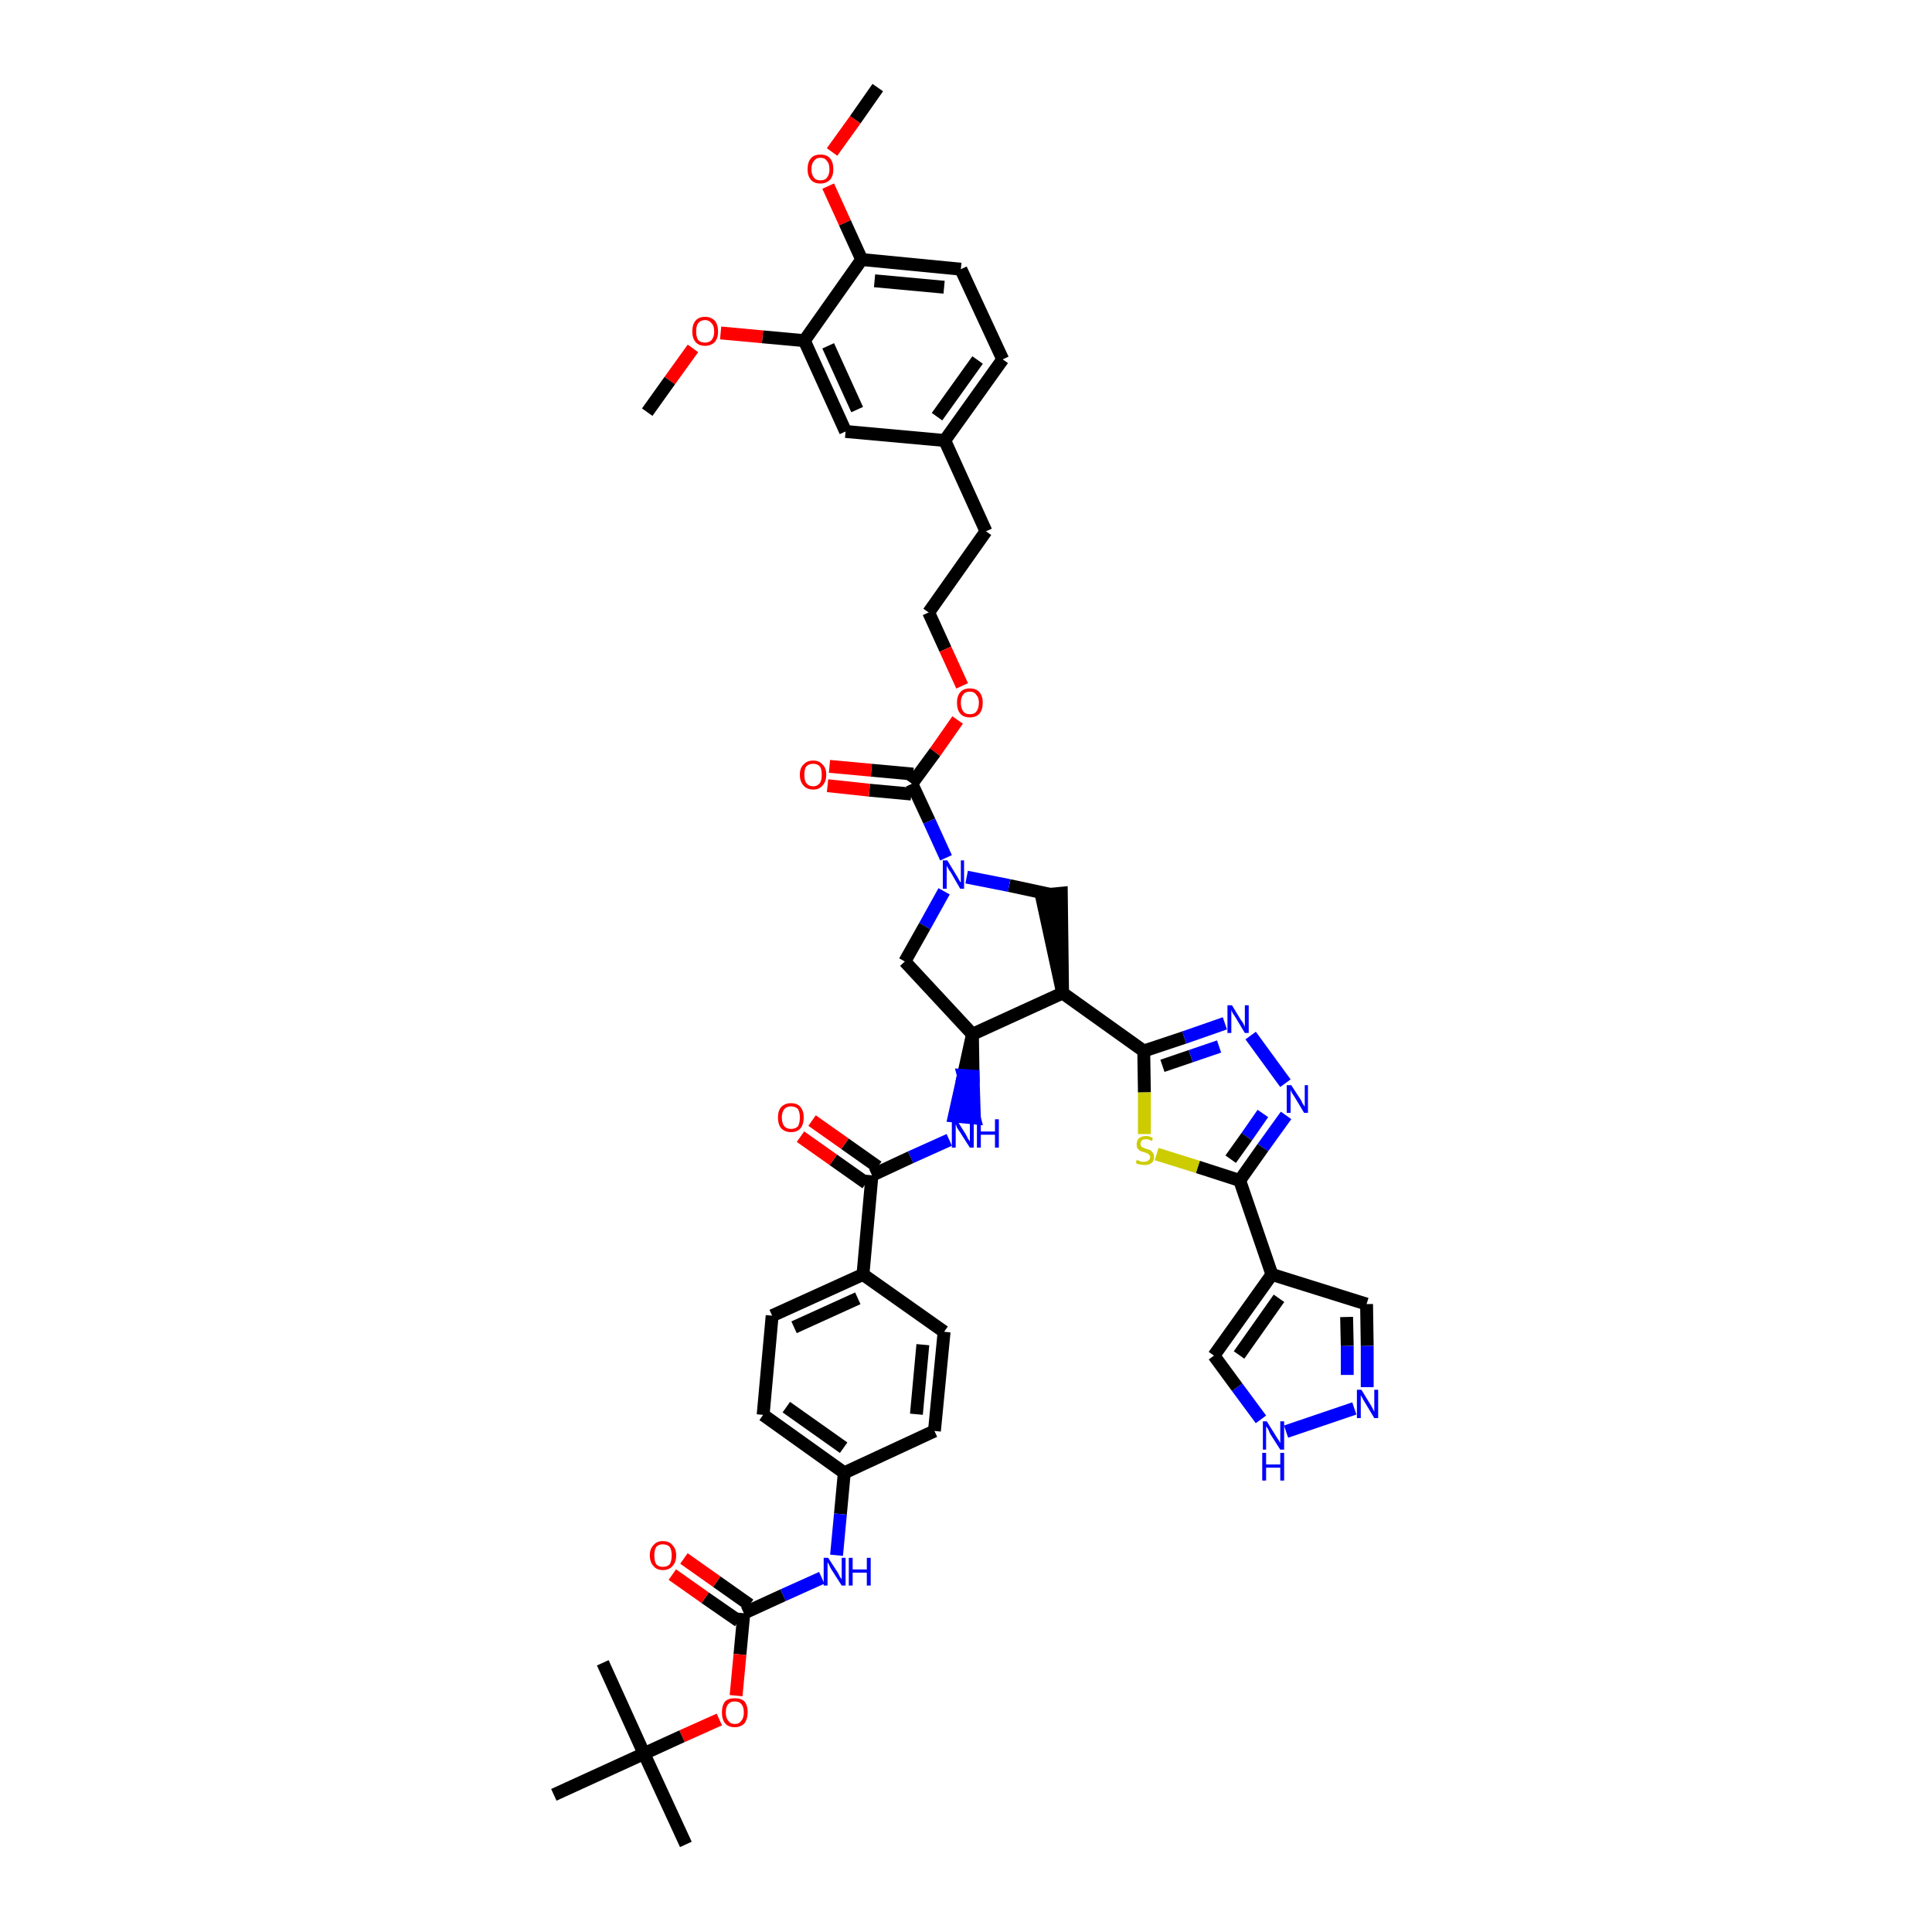 <?xml version='1.0' encoding='iso-8859-1'?>
<svg version='1.1' baseProfile='full'
              xmlns='http://www.w3.org/2000/svg'
                      xmlns:rdkit='http://www.rdkit.org/xml'
                      xmlns:xlink='http://www.w3.org/1999/xlink'
                  xml:space='preserve'
width='300px' height='300px' viewBox='0 0 300 300'>
<!-- END OF HEADER -->
<path class='bond-0 atom-0 atom-1' d='M 136.3,13.6 L 132.8,18.6' style='fill:none;fill-rule:evenodd;stroke:#000000;stroke-width:2.0px;stroke-linecap:butt;stroke-linejoin:miter;stroke-opacity:1' />
<path class='bond-0 atom-0 atom-1' d='M 132.8,18.6 L 129.2,23.6' style='fill:none;fill-rule:evenodd;stroke:#FF0000;stroke-width:2.0px;stroke-linecap:butt;stroke-linejoin:miter;stroke-opacity:1' />
<path class='bond-1 atom-1 atom-2' d='M 128.6,28.9 L 131.2,34.6' style='fill:none;fill-rule:evenodd;stroke:#FF0000;stroke-width:2.0px;stroke-linecap:butt;stroke-linejoin:miter;stroke-opacity:1' />
<path class='bond-1 atom-1 atom-2' d='M 131.2,34.6 L 133.8,40.3' style='fill:none;fill-rule:evenodd;stroke:#000000;stroke-width:2.0px;stroke-linecap:butt;stroke-linejoin:miter;stroke-opacity:1' />
<path class='bond-2 atom-2 atom-3' d='M 133.8,40.3 L 149.2,41.8' style='fill:none;fill-rule:evenodd;stroke:#000000;stroke-width:2.0px;stroke-linecap:butt;stroke-linejoin:miter;stroke-opacity:1' />
<path class='bond-2 atom-2 atom-3' d='M 135.8,43.6 L 146.6,44.6' style='fill:none;fill-rule:evenodd;stroke:#000000;stroke-width:2.0px;stroke-linecap:butt;stroke-linejoin:miter;stroke-opacity:1' />
<path class='bond-46 atom-44 atom-2' d='M 124.9,52.9 L 133.8,40.3' style='fill:none;fill-rule:evenodd;stroke:#000000;stroke-width:2.0px;stroke-linecap:butt;stroke-linejoin:miter;stroke-opacity:1' />
<path class='bond-3 atom-3 atom-4' d='M 149.2,41.8 L 155.7,55.8' style='fill:none;fill-rule:evenodd;stroke:#000000;stroke-width:2.0px;stroke-linecap:butt;stroke-linejoin:miter;stroke-opacity:1' />
<path class='bond-4 atom-4 atom-5' d='M 155.7,55.8 L 146.7,68.4' style='fill:none;fill-rule:evenodd;stroke:#000000;stroke-width:2.0px;stroke-linecap:butt;stroke-linejoin:miter;stroke-opacity:1' />
<path class='bond-4 atom-4 atom-5' d='M 151.8,55.9 L 145.5,64.7' style='fill:none;fill-rule:evenodd;stroke:#000000;stroke-width:2.0px;stroke-linecap:butt;stroke-linejoin:miter;stroke-opacity:1' />
<path class='bond-5 atom-5 atom-6' d='M 146.7,68.4 L 153.1,82.5' style='fill:none;fill-rule:evenodd;stroke:#000000;stroke-width:2.0px;stroke-linecap:butt;stroke-linejoin:miter;stroke-opacity:1' />
<path class='bond-42 atom-5 atom-43' d='M 146.7,68.4 L 131.3,67.0' style='fill:none;fill-rule:evenodd;stroke:#000000;stroke-width:2.0px;stroke-linecap:butt;stroke-linejoin:miter;stroke-opacity:1' />
<path class='bond-6 atom-6 atom-7' d='M 153.1,82.5 L 144.2,95.1' style='fill:none;fill-rule:evenodd;stroke:#000000;stroke-width:2.0px;stroke-linecap:butt;stroke-linejoin:miter;stroke-opacity:1' />
<path class='bond-7 atom-7 atom-8' d='M 144.2,95.1 L 146.8,100.8' style='fill:none;fill-rule:evenodd;stroke:#000000;stroke-width:2.0px;stroke-linecap:butt;stroke-linejoin:miter;stroke-opacity:1' />
<path class='bond-7 atom-7 atom-8' d='M 146.8,100.8 L 149.4,106.5' style='fill:none;fill-rule:evenodd;stroke:#FF0000;stroke-width:2.0px;stroke-linecap:butt;stroke-linejoin:miter;stroke-opacity:1' />
<path class='bond-8 atom-8 atom-9' d='M 148.7,111.8 L 145.2,116.8' style='fill:none;fill-rule:evenodd;stroke:#FF0000;stroke-width:2.0px;stroke-linecap:butt;stroke-linejoin:miter;stroke-opacity:1' />
<path class='bond-8 atom-8 atom-9' d='M 145.2,116.8 L 141.6,121.7' style='fill:none;fill-rule:evenodd;stroke:#000000;stroke-width:2.0px;stroke-linecap:butt;stroke-linejoin:miter;stroke-opacity:1' />
<path class='bond-9 atom-9 atom-10' d='M 141.8,120.2 L 135.3,119.6' style='fill:none;fill-rule:evenodd;stroke:#000000;stroke-width:2.0px;stroke-linecap:butt;stroke-linejoin:miter;stroke-opacity:1' />
<path class='bond-9 atom-9 atom-10' d='M 135.3,119.6 L 128.8,119.0' style='fill:none;fill-rule:evenodd;stroke:#FF0000;stroke-width:2.0px;stroke-linecap:butt;stroke-linejoin:miter;stroke-opacity:1' />
<path class='bond-9 atom-9 atom-10' d='M 141.5,123.3 L 135.0,122.7' style='fill:none;fill-rule:evenodd;stroke:#000000;stroke-width:2.0px;stroke-linecap:butt;stroke-linejoin:miter;stroke-opacity:1' />
<path class='bond-9 atom-9 atom-10' d='M 135.0,122.7 L 128.5,122.0' style='fill:none;fill-rule:evenodd;stroke:#FF0000;stroke-width:2.0px;stroke-linecap:butt;stroke-linejoin:miter;stroke-opacity:1' />
<path class='bond-10 atom-9 atom-11' d='M 141.6,121.7 L 144.3,127.5' style='fill:none;fill-rule:evenodd;stroke:#000000;stroke-width:2.0px;stroke-linecap:butt;stroke-linejoin:miter;stroke-opacity:1' />
<path class='bond-10 atom-9 atom-11' d='M 144.3,127.5 L 146.9,133.2' style='fill:none;fill-rule:evenodd;stroke:#0000FF;stroke-width:2.0px;stroke-linecap:butt;stroke-linejoin:miter;stroke-opacity:1' />
<path class='bond-11 atom-11 atom-12' d='M 146.6,138.4 L 143.6,143.8' style='fill:none;fill-rule:evenodd;stroke:#0000FF;stroke-width:2.0px;stroke-linecap:butt;stroke-linejoin:miter;stroke-opacity:1' />
<path class='bond-11 atom-11 atom-12' d='M 143.6,143.8 L 140.5,149.3' style='fill:none;fill-rule:evenodd;stroke:#000000;stroke-width:2.0px;stroke-linecap:butt;stroke-linejoin:miter;stroke-opacity:1' />
<path class='bond-47 atom-42 atom-11' d='M 163.2,138.9 L 156.7,137.5' style='fill:none;fill-rule:evenodd;stroke:#000000;stroke-width:2.0px;stroke-linecap:butt;stroke-linejoin:miter;stroke-opacity:1' />
<path class='bond-47 atom-42 atom-11' d='M 156.7,137.5 L 150.1,136.2' style='fill:none;fill-rule:evenodd;stroke:#0000FF;stroke-width:2.0px;stroke-linecap:butt;stroke-linejoin:miter;stroke-opacity:1' />
<path class='bond-12 atom-12 atom-13' d='M 140.5,149.3 L 151.0,160.6' style='fill:none;fill-rule:evenodd;stroke:#000000;stroke-width:2.0px;stroke-linecap:butt;stroke-linejoin:miter;stroke-opacity:1' />
<path class='bond-13 atom-13 atom-14' d='M 151.0,160.6 L 149.6,167.0 L 151.1,167.1 Z' style='fill:#000000;fill-rule:evenodd;fill-opacity:1;stroke:#000000;stroke-width:2.0px;stroke-linecap:butt;stroke-linejoin:miter;stroke-opacity:1;' />
<path class='bond-13 atom-13 atom-14' d='M 149.6,167.0 L 151.3,173.6 L 148.2,173.3 Z' style='fill:#0000FF;fill-rule:evenodd;fill-opacity:1;stroke:#0000FF;stroke-width:2.0px;stroke-linecap:butt;stroke-linejoin:miter;stroke-opacity:1;' />
<path class='bond-13 atom-13 atom-14' d='M 149.6,167.0 L 151.1,167.1 L 151.3,173.6 Z' style='fill:#0000FF;fill-rule:evenodd;fill-opacity:1;stroke:#0000FF;stroke-width:2.0px;stroke-linecap:butt;stroke-linejoin:miter;stroke-opacity:1;' />
<path class='bond-30 atom-13 atom-31' d='M 151.0,160.6 L 165.0,154.2' style='fill:none;fill-rule:evenodd;stroke:#000000;stroke-width:2.0px;stroke-linecap:butt;stroke-linejoin:miter;stroke-opacity:1' />
<path class='bond-14 atom-14 atom-15' d='M 147.4,177.0 L 141.4,179.7' style='fill:none;fill-rule:evenodd;stroke:#0000FF;stroke-width:2.0px;stroke-linecap:butt;stroke-linejoin:miter;stroke-opacity:1' />
<path class='bond-14 atom-14 atom-15' d='M 141.4,179.7 L 135.4,182.5' style='fill:none;fill-rule:evenodd;stroke:#000000;stroke-width:2.0px;stroke-linecap:butt;stroke-linejoin:miter;stroke-opacity:1' />
<path class='bond-15 atom-15 atom-16' d='M 136.3,181.2 L 131.2,177.6' style='fill:none;fill-rule:evenodd;stroke:#000000;stroke-width:2.0px;stroke-linecap:butt;stroke-linejoin:miter;stroke-opacity:1' />
<path class='bond-15 atom-15 atom-16' d='M 131.2,177.6 L 126.1,174.0' style='fill:none;fill-rule:evenodd;stroke:#FF0000;stroke-width:2.0px;stroke-linecap:butt;stroke-linejoin:miter;stroke-opacity:1' />
<path class='bond-15 atom-15 atom-16' d='M 134.5,183.7 L 129.4,180.1' style='fill:none;fill-rule:evenodd;stroke:#000000;stroke-width:2.0px;stroke-linecap:butt;stroke-linejoin:miter;stroke-opacity:1' />
<path class='bond-15 atom-15 atom-16' d='M 129.4,180.1 L 124.3,176.5' style='fill:none;fill-rule:evenodd;stroke:#FF0000;stroke-width:2.0px;stroke-linecap:butt;stroke-linejoin:miter;stroke-opacity:1' />
<path class='bond-16 atom-15 atom-17' d='M 135.4,182.5 L 134.0,197.9' style='fill:none;fill-rule:evenodd;stroke:#000000;stroke-width:2.0px;stroke-linecap:butt;stroke-linejoin:miter;stroke-opacity:1' />
<path class='bond-17 atom-17 atom-18' d='M 134.0,197.9 L 119.9,204.3' style='fill:none;fill-rule:evenodd;stroke:#000000;stroke-width:2.0px;stroke-linecap:butt;stroke-linejoin:miter;stroke-opacity:1' />
<path class='bond-17 atom-17 atom-18' d='M 133.2,201.6 L 123.3,206.1' style='fill:none;fill-rule:evenodd;stroke:#000000;stroke-width:2.0px;stroke-linecap:butt;stroke-linejoin:miter;stroke-opacity:1' />
<path class='bond-48 atom-30 atom-17' d='M 146.6,206.8 L 134.0,197.9' style='fill:none;fill-rule:evenodd;stroke:#000000;stroke-width:2.0px;stroke-linecap:butt;stroke-linejoin:miter;stroke-opacity:1' />
<path class='bond-18 atom-18 atom-19' d='M 119.9,204.3 L 118.5,219.7' style='fill:none;fill-rule:evenodd;stroke:#000000;stroke-width:2.0px;stroke-linecap:butt;stroke-linejoin:miter;stroke-opacity:1' />
<path class='bond-19 atom-19 atom-20' d='M 118.5,219.7 L 131.1,228.7' style='fill:none;fill-rule:evenodd;stroke:#000000;stroke-width:2.0px;stroke-linecap:butt;stroke-linejoin:miter;stroke-opacity:1' />
<path class='bond-19 atom-19 atom-20' d='M 122.1,218.5 L 131.0,224.8' style='fill:none;fill-rule:evenodd;stroke:#000000;stroke-width:2.0px;stroke-linecap:butt;stroke-linejoin:miter;stroke-opacity:1' />
<path class='bond-20 atom-20 atom-21' d='M 131.1,228.7 L 130.5,235.1' style='fill:none;fill-rule:evenodd;stroke:#000000;stroke-width:2.0px;stroke-linecap:butt;stroke-linejoin:miter;stroke-opacity:1' />
<path class='bond-20 atom-20 atom-21' d='M 130.5,235.1 L 129.9,241.5' style='fill:none;fill-rule:evenodd;stroke:#0000FF;stroke-width:2.0px;stroke-linecap:butt;stroke-linejoin:miter;stroke-opacity:1' />
<path class='bond-28 atom-20 atom-29' d='M 131.1,228.7 L 145.1,222.2' style='fill:none;fill-rule:evenodd;stroke:#000000;stroke-width:2.0px;stroke-linecap:butt;stroke-linejoin:miter;stroke-opacity:1' />
<path class='bond-21 atom-21 atom-22' d='M 127.6,245.0 L 121.6,247.7' style='fill:none;fill-rule:evenodd;stroke:#0000FF;stroke-width:2.0px;stroke-linecap:butt;stroke-linejoin:miter;stroke-opacity:1' />
<path class='bond-21 atom-21 atom-22' d='M 121.6,247.7 L 115.5,250.5' style='fill:none;fill-rule:evenodd;stroke:#000000;stroke-width:2.0px;stroke-linecap:butt;stroke-linejoin:miter;stroke-opacity:1' />
<path class='bond-22 atom-22 atom-23' d='M 116.4,249.2 L 111.3,245.6' style='fill:none;fill-rule:evenodd;stroke:#000000;stroke-width:2.0px;stroke-linecap:butt;stroke-linejoin:miter;stroke-opacity:1' />
<path class='bond-22 atom-22 atom-23' d='M 111.3,245.6 L 106.2,242.0' style='fill:none;fill-rule:evenodd;stroke:#FF0000;stroke-width:2.0px;stroke-linecap:butt;stroke-linejoin:miter;stroke-opacity:1' />
<path class='bond-22 atom-22 atom-23' d='M 114.7,251.7 L 109.5,248.1' style='fill:none;fill-rule:evenodd;stroke:#000000;stroke-width:2.0px;stroke-linecap:butt;stroke-linejoin:miter;stroke-opacity:1' />
<path class='bond-22 atom-22 atom-23' d='M 109.5,248.1 L 104.4,244.5' style='fill:none;fill-rule:evenodd;stroke:#FF0000;stroke-width:2.0px;stroke-linecap:butt;stroke-linejoin:miter;stroke-opacity:1' />
<path class='bond-23 atom-22 atom-24' d='M 115.5,250.5 L 114.9,256.9' style='fill:none;fill-rule:evenodd;stroke:#000000;stroke-width:2.0px;stroke-linecap:butt;stroke-linejoin:miter;stroke-opacity:1' />
<path class='bond-23 atom-22 atom-24' d='M 114.9,256.9 L 114.3,263.3' style='fill:none;fill-rule:evenodd;stroke:#FF0000;stroke-width:2.0px;stroke-linecap:butt;stroke-linejoin:miter;stroke-opacity:1' />
<path class='bond-24 atom-24 atom-25' d='M 111.7,267.0 L 105.9,269.6' style='fill:none;fill-rule:evenodd;stroke:#FF0000;stroke-width:2.0px;stroke-linecap:butt;stroke-linejoin:miter;stroke-opacity:1' />
<path class='bond-24 atom-24 atom-25' d='M 105.9,269.6 L 100.0,272.3' style='fill:none;fill-rule:evenodd;stroke:#000000;stroke-width:2.0px;stroke-linecap:butt;stroke-linejoin:miter;stroke-opacity:1' />
<path class='bond-25 atom-25 atom-26' d='M 100.0,272.3 L 106.5,286.4' style='fill:none;fill-rule:evenodd;stroke:#000000;stroke-width:2.0px;stroke-linecap:butt;stroke-linejoin:miter;stroke-opacity:1' />
<path class='bond-26 atom-25 atom-27' d='M 100.0,272.3 L 93.6,258.2' style='fill:none;fill-rule:evenodd;stroke:#000000;stroke-width:2.0px;stroke-linecap:butt;stroke-linejoin:miter;stroke-opacity:1' />
<path class='bond-27 atom-25 atom-28' d='M 100.0,272.3 L 86.0,278.7' style='fill:none;fill-rule:evenodd;stroke:#000000;stroke-width:2.0px;stroke-linecap:butt;stroke-linejoin:miter;stroke-opacity:1' />
<path class='bond-29 atom-29 atom-30' d='M 145.1,222.2 L 146.6,206.8' style='fill:none;fill-rule:evenodd;stroke:#000000;stroke-width:2.0px;stroke-linecap:butt;stroke-linejoin:miter;stroke-opacity:1' />
<path class='bond-29 atom-29 atom-30' d='M 142.3,219.6 L 143.3,208.8' style='fill:none;fill-rule:evenodd;stroke:#000000;stroke-width:2.0px;stroke-linecap:butt;stroke-linejoin:miter;stroke-opacity:1' />
<path class='bond-31 atom-31 atom-32' d='M 165.0,154.2 L 177.6,163.2' style='fill:none;fill-rule:evenodd;stroke:#000000;stroke-width:2.0px;stroke-linecap:butt;stroke-linejoin:miter;stroke-opacity:1' />
<path class='bond-41 atom-31 atom-42' d='M 165.0,154.2 L 164.8,138.7 L 161.7,139.0 Z' style='fill:#000000;fill-rule:evenodd;fill-opacity:1;stroke:#000000;stroke-width:2.0px;stroke-linecap:butt;stroke-linejoin:miter;stroke-opacity:1;' />
<path class='bond-32 atom-32 atom-33' d='M 177.6,163.2 L 183.9,161.1' style='fill:none;fill-rule:evenodd;stroke:#000000;stroke-width:2.0px;stroke-linecap:butt;stroke-linejoin:miter;stroke-opacity:1' />
<path class='bond-32 atom-32 atom-33' d='M 183.9,161.1 L 190.2,158.9' style='fill:none;fill-rule:evenodd;stroke:#0000FF;stroke-width:2.0px;stroke-linecap:butt;stroke-linejoin:miter;stroke-opacity:1' />
<path class='bond-32 atom-32 atom-33' d='M 180.5,165.5 L 184.9,164.0' style='fill:none;fill-rule:evenodd;stroke:#000000;stroke-width:2.0px;stroke-linecap:butt;stroke-linejoin:miter;stroke-opacity:1' />
<path class='bond-32 atom-32 atom-33' d='M 184.9,164.0 L 189.3,162.5' style='fill:none;fill-rule:evenodd;stroke:#0000FF;stroke-width:2.0px;stroke-linecap:butt;stroke-linejoin:miter;stroke-opacity:1' />
<path class='bond-49 atom-41 atom-32' d='M 177.7,176.1 L 177.7,169.6' style='fill:none;fill-rule:evenodd;stroke:#CCCC00;stroke-width:2.0px;stroke-linecap:butt;stroke-linejoin:miter;stroke-opacity:1' />
<path class='bond-49 atom-41 atom-32' d='M 177.7,169.6 L 177.6,163.2' style='fill:none;fill-rule:evenodd;stroke:#000000;stroke-width:2.0px;stroke-linecap:butt;stroke-linejoin:miter;stroke-opacity:1' />
<path class='bond-33 atom-33 atom-34' d='M 194.2,160.8 L 199.6,168.2' style='fill:none;fill-rule:evenodd;stroke:#0000FF;stroke-width:2.0px;stroke-linecap:butt;stroke-linejoin:miter;stroke-opacity:1' />
<path class='bond-34 atom-34 atom-35' d='M 199.7,173.2 L 196.1,178.2' style='fill:none;fill-rule:evenodd;stroke:#0000FF;stroke-width:2.0px;stroke-linecap:butt;stroke-linejoin:miter;stroke-opacity:1' />
<path class='bond-34 atom-34 atom-35' d='M 196.1,178.2 L 192.5,183.3' style='fill:none;fill-rule:evenodd;stroke:#000000;stroke-width:2.0px;stroke-linecap:butt;stroke-linejoin:miter;stroke-opacity:1' />
<path class='bond-34 atom-34 atom-35' d='M 196.1,172.9 L 193.6,176.5' style='fill:none;fill-rule:evenodd;stroke:#0000FF;stroke-width:2.0px;stroke-linecap:butt;stroke-linejoin:miter;stroke-opacity:1' />
<path class='bond-34 atom-34 atom-35' d='M 193.6,176.5 L 191.1,180.0' style='fill:none;fill-rule:evenodd;stroke:#000000;stroke-width:2.0px;stroke-linecap:butt;stroke-linejoin:miter;stroke-opacity:1' />
<path class='bond-35 atom-35 atom-36' d='M 192.5,183.3 L 197.5,197.9' style='fill:none;fill-rule:evenodd;stroke:#000000;stroke-width:2.0px;stroke-linecap:butt;stroke-linejoin:miter;stroke-opacity:1' />
<path class='bond-40 atom-35 atom-41' d='M 192.5,183.3 L 186.0,181.2' style='fill:none;fill-rule:evenodd;stroke:#000000;stroke-width:2.0px;stroke-linecap:butt;stroke-linejoin:miter;stroke-opacity:1' />
<path class='bond-40 atom-35 atom-41' d='M 186.0,181.2 L 179.6,179.2' style='fill:none;fill-rule:evenodd;stroke:#CCCC00;stroke-width:2.0px;stroke-linecap:butt;stroke-linejoin:miter;stroke-opacity:1' />
<path class='bond-36 atom-36 atom-37' d='M 197.5,197.9 L 212.2,202.5' style='fill:none;fill-rule:evenodd;stroke:#000000;stroke-width:2.0px;stroke-linecap:butt;stroke-linejoin:miter;stroke-opacity:1' />
<path class='bond-50 atom-40 atom-36' d='M 188.5,210.5 L 197.5,197.9' style='fill:none;fill-rule:evenodd;stroke:#000000;stroke-width:2.0px;stroke-linecap:butt;stroke-linejoin:miter;stroke-opacity:1' />
<path class='bond-50 atom-40 atom-36' d='M 192.4,210.4 L 198.6,201.6' style='fill:none;fill-rule:evenodd;stroke:#000000;stroke-width:2.0px;stroke-linecap:butt;stroke-linejoin:miter;stroke-opacity:1' />
<path class='bond-37 atom-37 atom-38' d='M 212.2,202.5 L 212.3,209.0' style='fill:none;fill-rule:evenodd;stroke:#000000;stroke-width:2.0px;stroke-linecap:butt;stroke-linejoin:miter;stroke-opacity:1' />
<path class='bond-37 atom-37 atom-38' d='M 212.3,209.0 L 212.3,215.4' style='fill:none;fill-rule:evenodd;stroke:#0000FF;stroke-width:2.0px;stroke-linecap:butt;stroke-linejoin:miter;stroke-opacity:1' />
<path class='bond-37 atom-37 atom-38' d='M 209.1,204.5 L 209.2,209.0' style='fill:none;fill-rule:evenodd;stroke:#000000;stroke-width:2.0px;stroke-linecap:butt;stroke-linejoin:miter;stroke-opacity:1' />
<path class='bond-37 atom-37 atom-38' d='M 209.2,209.0 L 209.2,213.5' style='fill:none;fill-rule:evenodd;stroke:#0000FF;stroke-width:2.0px;stroke-linecap:butt;stroke-linejoin:miter;stroke-opacity:1' />
<path class='bond-38 atom-38 atom-39' d='M 210.3,218.7 L 199.7,222.3' style='fill:none;fill-rule:evenodd;stroke:#0000FF;stroke-width:2.0px;stroke-linecap:butt;stroke-linejoin:miter;stroke-opacity:1' />
<path class='bond-39 atom-39 atom-40' d='M 195.8,220.4 L 192.1,215.4' style='fill:none;fill-rule:evenodd;stroke:#0000FF;stroke-width:2.0px;stroke-linecap:butt;stroke-linejoin:miter;stroke-opacity:1' />
<path class='bond-39 atom-39 atom-40' d='M 192.1,215.4 L 188.5,210.5' style='fill:none;fill-rule:evenodd;stroke:#000000;stroke-width:2.0px;stroke-linecap:butt;stroke-linejoin:miter;stroke-opacity:1' />
<path class='bond-43 atom-43 atom-44' d='M 131.3,67.0 L 124.9,52.9' style='fill:none;fill-rule:evenodd;stroke:#000000;stroke-width:2.0px;stroke-linecap:butt;stroke-linejoin:miter;stroke-opacity:1' />
<path class='bond-43 atom-43 atom-44' d='M 133.1,63.6 L 128.6,53.7' style='fill:none;fill-rule:evenodd;stroke:#000000;stroke-width:2.0px;stroke-linecap:butt;stroke-linejoin:miter;stroke-opacity:1' />
<path class='bond-44 atom-44 atom-45' d='M 124.9,52.9 L 118.4,52.3' style='fill:none;fill-rule:evenodd;stroke:#000000;stroke-width:2.0px;stroke-linecap:butt;stroke-linejoin:miter;stroke-opacity:1' />
<path class='bond-44 atom-44 atom-45' d='M 118.4,52.3 L 111.9,51.7' style='fill:none;fill-rule:evenodd;stroke:#FF0000;stroke-width:2.0px;stroke-linecap:butt;stroke-linejoin:miter;stroke-opacity:1' />
<path class='bond-45 atom-45 atom-46' d='M 107.6,54.1 L 104.0,59.1' style='fill:none;fill-rule:evenodd;stroke:#FF0000;stroke-width:2.0px;stroke-linecap:butt;stroke-linejoin:miter;stroke-opacity:1' />
<path class='bond-45 atom-45 atom-46' d='M 104.0,59.1 L 100.5,64.0' style='fill:none;fill-rule:evenodd;stroke:#000000;stroke-width:2.0px;stroke-linecap:butt;stroke-linejoin:miter;stroke-opacity:1' />
<path  class='atom-1' d='M 125.4 26.3
Q 125.4 25.2, 125.9 24.6
Q 126.4 24.0, 127.4 24.0
Q 128.4 24.0, 128.9 24.6
Q 129.4 25.2, 129.4 26.3
Q 129.4 27.3, 128.9 27.9
Q 128.3 28.5, 127.4 28.5
Q 126.4 28.5, 125.9 27.9
Q 125.4 27.3, 125.4 26.3
M 127.4 28.0
Q 128.1 28.0, 128.4 27.6
Q 128.8 27.1, 128.8 26.3
Q 128.8 25.4, 128.4 25.0
Q 128.1 24.5, 127.4 24.5
Q 126.7 24.5, 126.4 25.0
Q 126.0 25.4, 126.0 26.3
Q 126.0 27.1, 126.4 27.6
Q 126.7 28.0, 127.4 28.0
' fill='#FF0000'/>
<path  class='atom-8' d='M 148.6 109.1
Q 148.6 108.1, 149.1 107.5
Q 149.6 106.9, 150.6 106.9
Q 151.6 106.9, 152.1 107.5
Q 152.6 108.1, 152.6 109.1
Q 152.6 110.2, 152.1 110.8
Q 151.6 111.4, 150.6 111.4
Q 149.6 111.4, 149.1 110.8
Q 148.6 110.2, 148.6 109.1
M 150.6 110.9
Q 151.3 110.9, 151.6 110.5
Q 152.0 110.0, 152.0 109.1
Q 152.0 108.3, 151.6 107.9
Q 151.3 107.4, 150.6 107.4
Q 149.9 107.4, 149.6 107.8
Q 149.2 108.3, 149.2 109.1
Q 149.2 110.0, 149.6 110.5
Q 149.9 110.9, 150.6 110.9
' fill='#FF0000'/>
<path  class='atom-10' d='M 124.2 120.3
Q 124.2 119.2, 124.8 118.7
Q 125.3 118.1, 126.3 118.1
Q 127.2 118.1, 127.7 118.7
Q 128.3 119.2, 128.3 120.3
Q 128.3 121.4, 127.7 122.0
Q 127.2 122.6, 126.3 122.6
Q 125.3 122.6, 124.8 122.0
Q 124.2 121.4, 124.2 120.3
M 126.3 122.1
Q 126.9 122.1, 127.3 121.6
Q 127.6 121.2, 127.6 120.3
Q 127.6 119.4, 127.3 119.0
Q 126.9 118.6, 126.3 118.6
Q 125.6 118.6, 125.2 119.0
Q 124.9 119.4, 124.9 120.3
Q 124.9 121.2, 125.2 121.6
Q 125.6 122.1, 126.3 122.1
' fill='#FF0000'/>
<path  class='atom-11' d='M 147.1 133.6
L 148.5 135.9
Q 148.7 136.2, 148.9 136.6
Q 149.1 137.0, 149.2 137.0
L 149.2 133.6
L 149.7 133.6
L 149.7 138.0
L 149.1 138.0
L 147.6 135.4
Q 147.4 135.2, 147.2 134.8
Q 147.0 134.5, 147.0 134.4
L 147.0 138.0
L 146.4 138.0
L 146.4 133.6
L 147.1 133.6
' fill='#0000FF'/>
<path  class='atom-14' d='M 148.5 173.8
L 150.0 176.2
Q 150.1 176.4, 150.3 176.8
Q 150.6 177.2, 150.6 177.3
L 150.6 173.8
L 151.2 173.8
L 151.2 178.2
L 150.6 178.2
L 149.0 175.7
Q 148.8 175.4, 148.6 175.1
Q 148.5 174.7, 148.4 174.6
L 148.4 178.2
L 147.8 178.2
L 147.8 173.8
L 148.5 173.8
' fill='#0000FF'/>
<path  class='atom-14' d='M 151.7 173.8
L 152.3 173.8
L 152.3 175.7
L 154.5 175.7
L 154.5 173.8
L 155.1 173.8
L 155.1 178.2
L 154.5 178.2
L 154.5 176.2
L 152.3 176.2
L 152.3 178.2
L 151.7 178.2
L 151.7 173.8
' fill='#0000FF'/>
<path  class='atom-16' d='M 120.8 173.5
Q 120.8 172.5, 121.3 171.9
Q 121.9 171.3, 122.8 171.3
Q 123.8 171.3, 124.3 171.9
Q 124.8 172.5, 124.8 173.5
Q 124.8 174.6, 124.3 175.2
Q 123.8 175.8, 122.8 175.8
Q 121.9 175.8, 121.3 175.2
Q 120.8 174.6, 120.8 173.5
M 122.8 175.3
Q 123.5 175.3, 123.9 174.9
Q 124.2 174.4, 124.2 173.5
Q 124.2 172.7, 123.9 172.2
Q 123.5 171.8, 122.8 171.8
Q 122.2 171.8, 121.8 172.2
Q 121.4 172.7, 121.4 173.5
Q 121.4 174.4, 121.8 174.9
Q 122.2 175.3, 122.8 175.3
' fill='#FF0000'/>
<path  class='atom-21' d='M 128.6 241.9
L 130.1 244.2
Q 130.2 244.4, 130.4 244.8
Q 130.7 245.2, 130.7 245.3
L 130.7 241.9
L 131.3 241.9
L 131.3 246.2
L 130.7 246.2
L 129.1 243.7
Q 128.9 243.4, 128.8 243.1
Q 128.6 242.7, 128.5 242.6
L 128.5 246.2
L 127.9 246.2
L 127.9 241.9
L 128.6 241.9
' fill='#0000FF'/>
<path  class='atom-21' d='M 131.8 241.9
L 132.4 241.9
L 132.4 243.7
L 134.6 243.7
L 134.6 241.9
L 135.2 241.9
L 135.2 246.2
L 134.6 246.2
L 134.6 244.2
L 132.4 244.2
L 132.4 246.2
L 131.8 246.2
L 131.8 241.9
' fill='#0000FF'/>
<path  class='atom-23' d='M 100.9 241.5
Q 100.9 240.5, 101.5 239.9
Q 102.0 239.3, 102.9 239.3
Q 103.9 239.3, 104.4 239.9
Q 105.0 240.5, 105.0 241.5
Q 105.0 242.6, 104.4 243.2
Q 103.9 243.8, 102.9 243.8
Q 102.0 243.8, 101.5 243.2
Q 100.9 242.6, 100.9 241.5
M 102.9 243.3
Q 103.6 243.3, 104.0 242.9
Q 104.3 242.4, 104.3 241.5
Q 104.3 240.7, 104.0 240.2
Q 103.6 239.8, 102.9 239.8
Q 102.3 239.8, 101.9 240.2
Q 101.6 240.7, 101.6 241.5
Q 101.6 242.4, 101.9 242.9
Q 102.3 243.3, 102.9 243.3
' fill='#FF0000'/>
<path  class='atom-24' d='M 112.1 265.9
Q 112.1 264.8, 112.6 264.2
Q 113.1 263.7, 114.1 263.7
Q 115.1 263.7, 115.6 264.2
Q 116.1 264.8, 116.1 265.9
Q 116.1 266.9, 115.6 267.6
Q 115.0 268.2, 114.1 268.2
Q 113.1 268.2, 112.6 267.6
Q 112.1 267.0, 112.1 265.9
M 114.1 267.7
Q 114.8 267.7, 115.1 267.2
Q 115.5 266.8, 115.5 265.9
Q 115.5 265.0, 115.1 264.6
Q 114.8 264.2, 114.1 264.2
Q 113.4 264.2, 113.1 264.6
Q 112.7 265.0, 112.7 265.9
Q 112.7 266.8, 113.1 267.2
Q 113.4 267.7, 114.1 267.7
' fill='#FF0000'/>
<path  class='atom-33' d='M 191.3 156.1
L 192.7 158.4
Q 192.9 158.6, 193.1 159.0
Q 193.3 159.4, 193.3 159.5
L 193.3 156.1
L 193.9 156.1
L 193.9 160.4
L 193.3 160.4
L 191.8 157.9
Q 191.6 157.6, 191.4 157.3
Q 191.2 156.9, 191.2 156.8
L 191.2 160.4
L 190.6 160.4
L 190.6 156.1
L 191.3 156.1
' fill='#0000FF'/>
<path  class='atom-34' d='M 200.5 168.5
L 202.0 170.8
Q 202.1 171.0, 202.3 171.4
Q 202.6 171.8, 202.6 171.9
L 202.6 168.5
L 203.1 168.5
L 203.1 172.8
L 202.5 172.8
L 201.0 170.3
Q 200.8 170.0, 200.6 169.7
Q 200.4 169.3, 200.4 169.2
L 200.4 172.8
L 199.8 172.8
L 199.8 168.5
L 200.5 168.5
' fill='#0000FF'/>
<path  class='atom-38' d='M 211.4 215.8
L 212.8 218.1
Q 213.0 218.4, 213.2 218.8
Q 213.4 219.2, 213.4 219.2
L 213.4 215.8
L 214.0 215.8
L 214.0 220.2
L 213.4 220.2
L 211.9 217.7
Q 211.7 217.4, 211.5 217.0
Q 211.3 216.7, 211.3 216.6
L 211.3 220.2
L 210.7 220.2
L 210.7 215.8
L 211.4 215.8
' fill='#0000FF'/>
<path  class='atom-39' d='M 196.7 220.7
L 198.2 223.1
Q 198.3 223.3, 198.6 223.7
Q 198.8 224.1, 198.8 224.1
L 198.8 220.7
L 199.4 220.7
L 199.4 225.1
L 198.8 225.1
L 197.2 222.6
Q 197.1 222.3, 196.9 221.9
Q 196.7 221.6, 196.6 221.5
L 196.6 225.1
L 196.1 225.1
L 196.1 220.7
L 196.7 220.7
' fill='#0000FF'/>
<path  class='atom-39' d='M 196.0 225.6
L 196.6 225.6
L 196.6 227.4
L 198.8 227.4
L 198.8 225.6
L 199.4 225.6
L 199.4 229.9
L 198.8 229.9
L 198.8 227.9
L 196.6 227.9
L 196.6 229.9
L 196.0 229.9
L 196.0 225.6
' fill='#0000FF'/>
<path  class='atom-41' d='M 176.5 180.1
Q 176.6 180.2, 176.8 180.2
Q 177.0 180.3, 177.2 180.4
Q 177.4 180.4, 177.7 180.4
Q 178.1 180.4, 178.3 180.2
Q 178.6 180.0, 178.6 179.7
Q 178.6 179.4, 178.4 179.3
Q 178.3 179.1, 178.1 179.1
Q 178.0 179.0, 177.6 178.9
Q 177.3 178.8, 177.0 178.7
Q 176.8 178.5, 176.6 178.3
Q 176.5 178.1, 176.5 177.7
Q 176.5 177.1, 176.8 176.8
Q 177.2 176.4, 178.0 176.4
Q 178.5 176.4, 179.0 176.7
L 178.9 177.2
Q 178.4 176.9, 178.0 176.9
Q 177.5 176.9, 177.3 177.1
Q 177.1 177.3, 177.1 177.6
Q 177.1 177.8, 177.2 178.0
Q 177.3 178.1, 177.5 178.2
Q 177.7 178.3, 178.0 178.4
Q 178.4 178.5, 178.6 178.6
Q 178.8 178.7, 179.0 179.0
Q 179.2 179.2, 179.2 179.7
Q 179.2 180.3, 178.8 180.6
Q 178.4 180.9, 177.7 180.9
Q 177.3 180.9, 177.0 180.8
Q 176.7 180.8, 176.4 180.6
L 176.5 180.1
' fill='#CCCC00'/>
<path  class='atom-45' d='M 107.5 51.5
Q 107.5 50.4, 108.0 49.8
Q 108.5 49.2, 109.5 49.2
Q 110.4 49.2, 111.0 49.8
Q 111.5 50.4, 111.5 51.5
Q 111.5 52.5, 111.0 53.1
Q 110.4 53.7, 109.5 53.7
Q 108.5 53.7, 108.0 53.1
Q 107.5 52.5, 107.5 51.5
M 109.5 53.2
Q 110.1 53.2, 110.5 52.8
Q 110.9 52.3, 110.9 51.5
Q 110.9 50.6, 110.5 50.2
Q 110.1 49.7, 109.5 49.7
Q 108.8 49.7, 108.4 50.2
Q 108.1 50.6, 108.1 51.5
Q 108.1 52.3, 108.4 52.8
Q 108.8 53.2, 109.5 53.2
' fill='#FF0000'/>
</svg>
